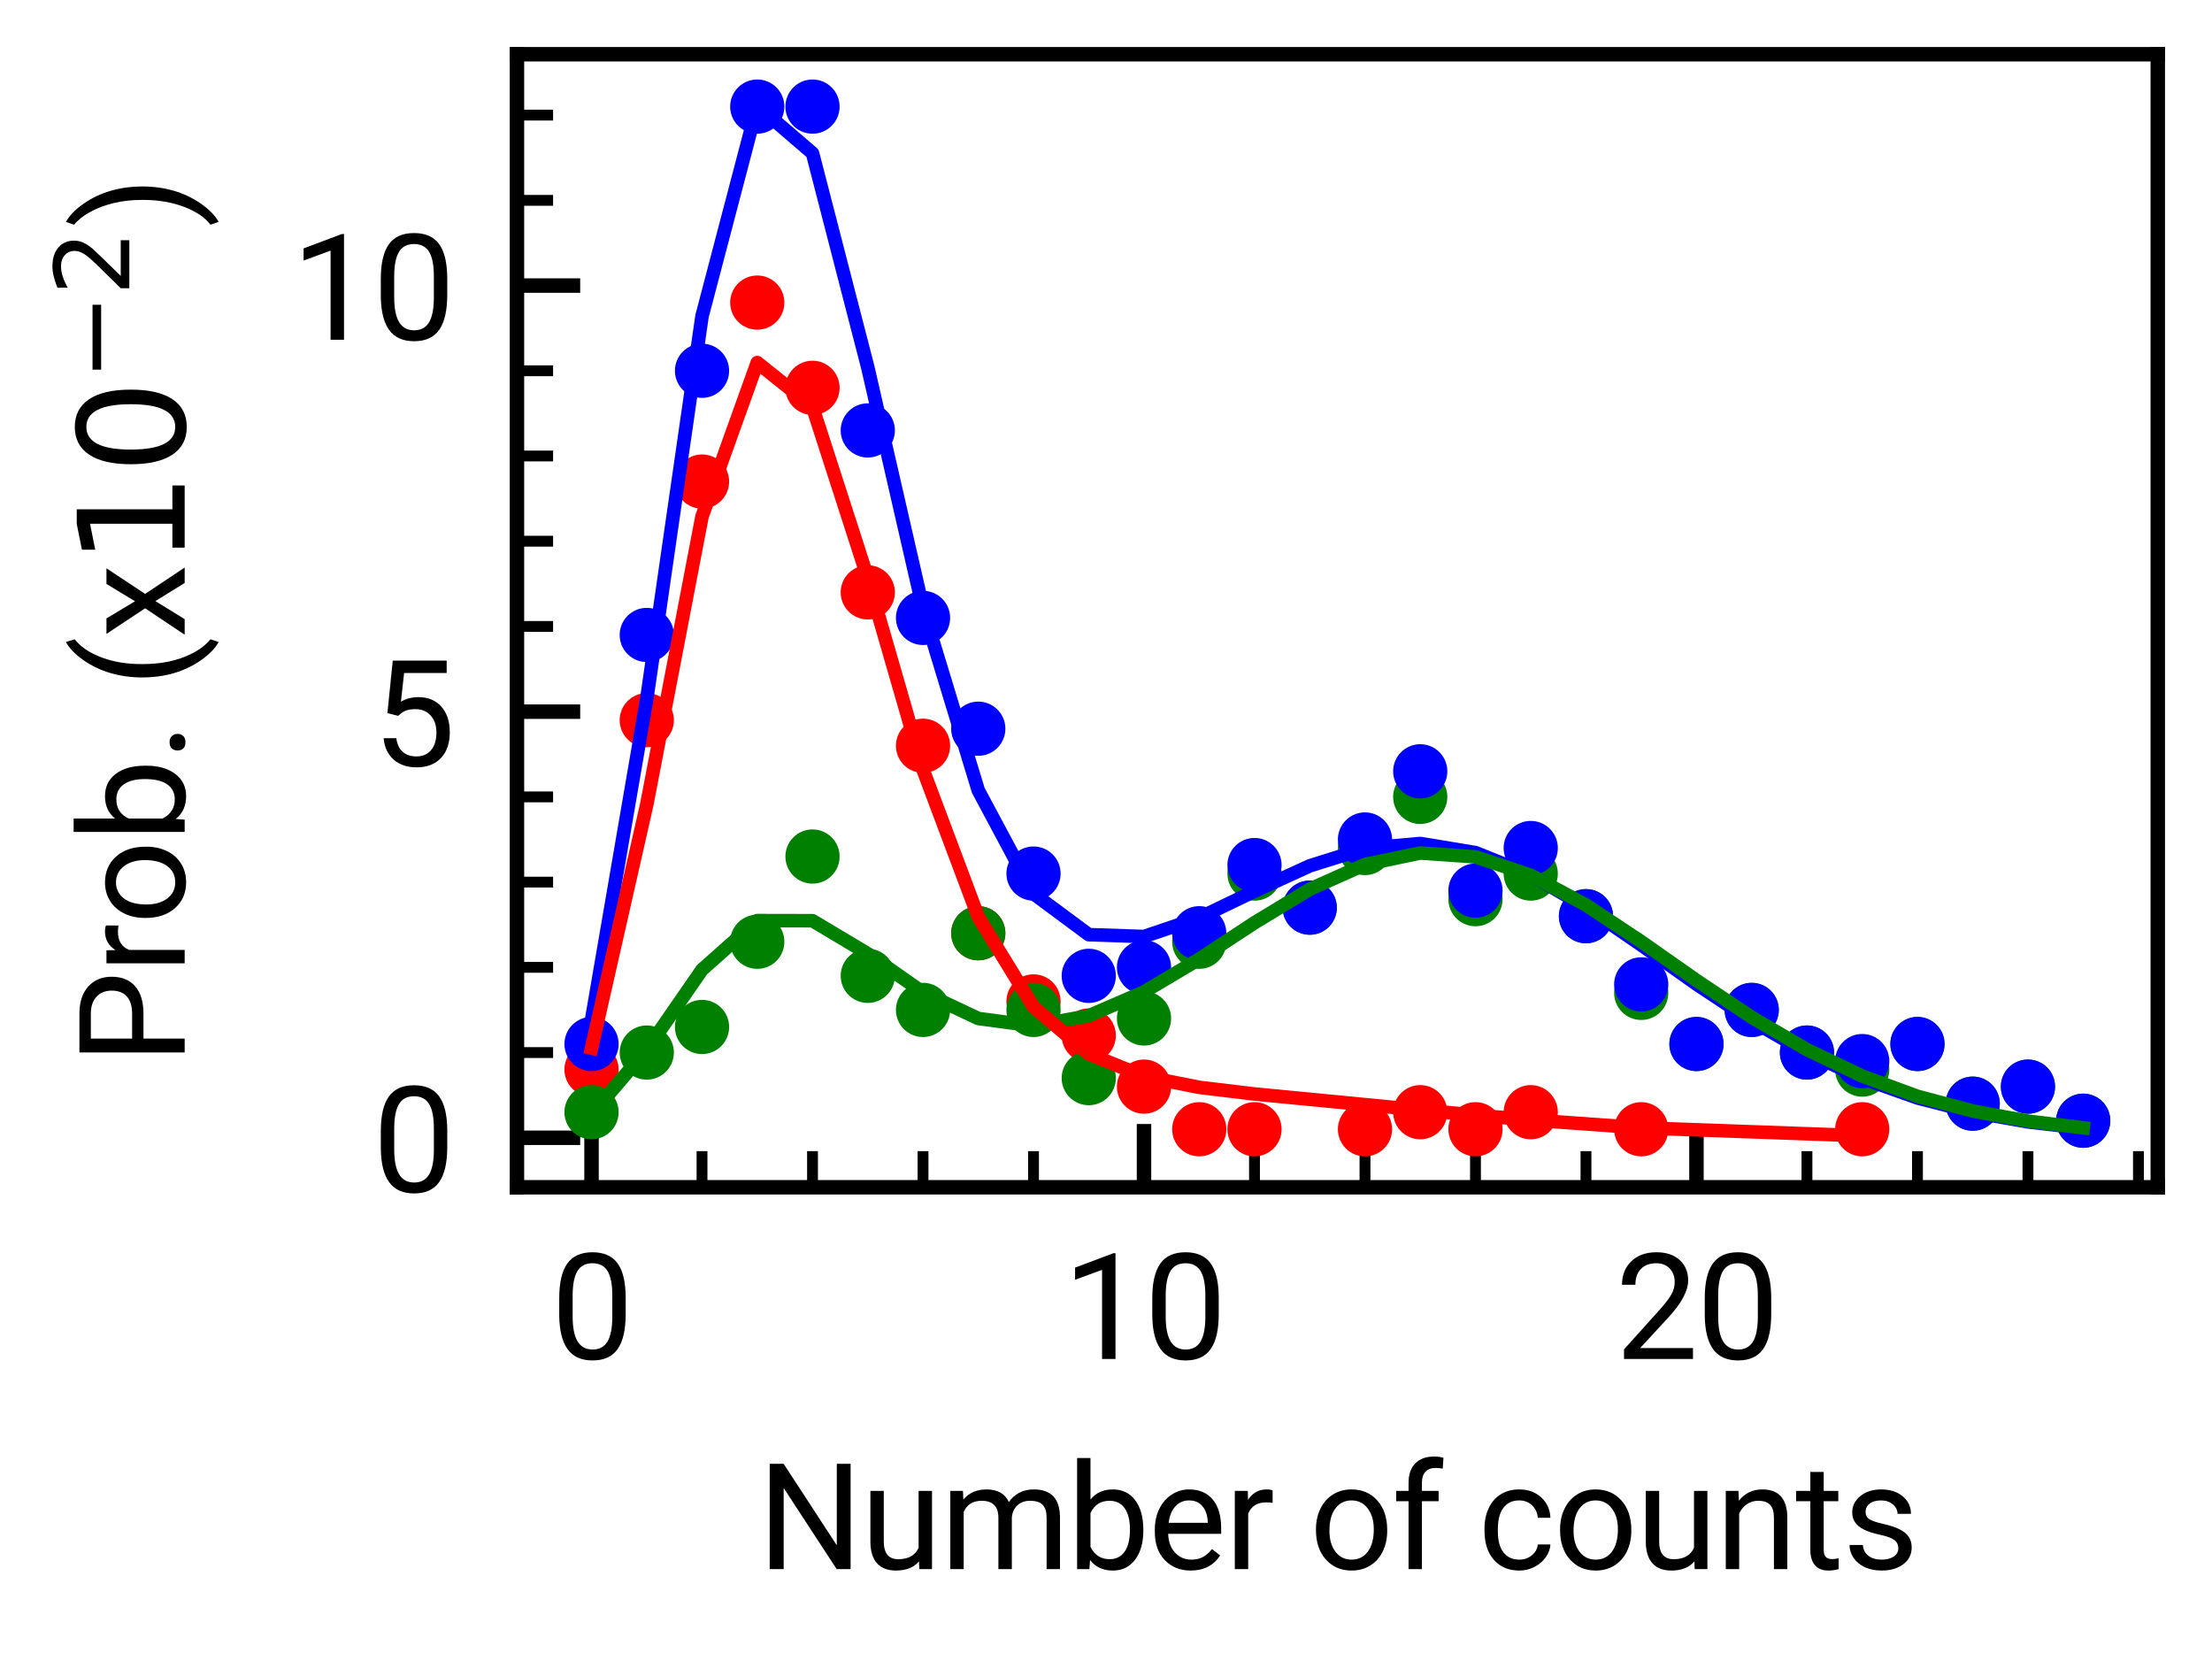 <?xml version="1.0" encoding="utf-8" standalone="no"?>
<!DOCTYPE svg PUBLIC "-//W3C//DTD SVG 1.1//EN"
  "http://www.w3.org/Graphics/SVG/1.1/DTD/svg11.dtd">
<svg xmlns:xlink="http://www.w3.org/1999/xlink" width="122.4pt" height="91.44pt" viewBox="0 0 122.4 91.44" xmlns="http://www.w3.org/2000/svg" version="1.1">
 <defs>
  <style type="text/css">*{stroke-linejoin: round; stroke-linecap: butt}</style>
 </defs>
 <g id="figure_1">
  <g id="patch_1">
   <path d="M 0 91.44 
L 122.4 91.44 
L 122.4 0 
L 0 0 
z
" style="fill: #ffffff"/>
  </g>
  <g id="axes_1">
   <g id="patch_2">
    <path d="M 28.605 65.69 
L 119.4 65.69 
L 119.4 3 
L 28.605 3 
z
" style="fill: #ffffff"/>
   </g>
   <g id="matplotlib.axis_1">
    <g id="xtick_1">
     <g id="line2d_1">
      <defs>
       <path id="m8e333046b8" d="M 0 0 
L 0 -3.5 
" style="stroke: #000000; stroke-width: 0.8"/>
      </defs>
      <g>
       <use xlink:href="#m8e333046b8" x="32.732" y="65.69" style="stroke: #000000; stroke-width: 0.8"/>
      </g>
     </g>
     <g id="text_1">
      <!-- 0 -->
      <g transform="translate(30.486 75.19)scale(0.08 -0.08)">
       <defs>
        <path id="Roboto-Regular-30" d="M 3231 1941 
Q 3231 925 2884 431 
Q 2538 -63 1800 -63 
Q 1072 -63 722 420 
Q 372 903 359 1863 
L 359 2634 
Q 359 3638 706 4125 
Q 1053 4613 1794 4613 
Q 2528 4613 2875 4142 
Q 3222 3672 3231 2691 
L 3231 1941 
z
M 2653 2731 
Q 2653 3466 2447 3802 
Q 2241 4138 1794 4138 
Q 1350 4138 1147 3803 
Q 944 3469 938 2775 
L 938 1850 
Q 938 1113 1152 761 
Q 1366 409 1800 409 
Q 2228 409 2436 740 
Q 2644 1072 2653 1784 
L 2653 2731 
z
" transform="scale(0.016)"/>
       </defs>
       <use xlink:href="#Roboto-Regular-30"/>
      </g>
     </g>
    </g>
    <g id="xtick_2">
     <g id="line2d_2">
      <g>
       <use xlink:href="#m8e333046b8" x="63.303" y="65.69" style="stroke: #000000; stroke-width: 0.8"/>
      </g>
     </g>
     <g id="text_2">
      <!-- 10 -->
      <g transform="translate(58.81 75.19)scale(0.08 -0.08)">
       <defs>
        <path id="Roboto-Regular-31" d="M 2278 0 
L 1697 0 
L 1697 3853 
L 531 3425 
L 531 3950 
L 2188 4572 
L 2278 4572 
L 2278 0 
z
" transform="scale(0.016)"/>
       </defs>
       <use xlink:href="#Roboto-Regular-31"/>
       <use xlink:href="#Roboto-Regular-30" x="56.152"/>
      </g>
     </g>
    </g>
    <g id="xtick_3">
     <g id="line2d_3">
      <g>
       <use xlink:href="#m8e333046b8" x="93.873" y="65.69" style="stroke: #000000; stroke-width: 0.8"/>
      </g>
     </g>
     <g id="text_3">
      <!-- 20 -->
      <g transform="translate(89.381 75.19)scale(0.08 -0.08)">
       <defs>
        <path id="Roboto-Regular-32" d="M 3359 0 
L 378 0 
L 378 416 
L 1953 2166 
Q 2303 2563 2436 2811 
Q 2569 3059 2569 3325 
Q 2569 3681 2353 3909 
Q 2138 4138 1778 4138 
Q 1347 4138 1108 3892 
Q 869 3647 869 3209 
L 291 3209 
Q 291 3838 695 4225 
Q 1100 4613 1778 4613 
Q 2413 4613 2781 4280 
Q 3150 3947 3150 3394 
Q 3150 2722 2294 1794 
L 1075 472 
L 3359 472 
L 3359 0 
z
" transform="scale(0.016)"/>
       </defs>
       <use xlink:href="#Roboto-Regular-32"/>
       <use xlink:href="#Roboto-Regular-30" x="56.152"/>
      </g>
     </g>
    </g>
    <g id="xtick_4">
     <g id="line2d_4">
      <defs>
       <path id="mbc6b864b4c" d="M 0 0 
L 0 -2 
" style="stroke: #000000; stroke-width: 0.6"/>
      </defs>
      <g>
       <use xlink:href="#mbc6b864b4c" x="38.846" y="65.69" style="stroke: #000000; stroke-width: 0.6"/>
      </g>
     </g>
    </g>
    <g id="xtick_5">
     <g id="line2d_5">
      <g>
       <use xlink:href="#mbc6b864b4c" x="44.96" y="65.69" style="stroke: #000000; stroke-width: 0.6"/>
      </g>
     </g>
    </g>
    <g id="xtick_6">
     <g id="line2d_6">
      <g>
       <use xlink:href="#mbc6b864b4c" x="51.075" y="65.69" style="stroke: #000000; stroke-width: 0.6"/>
      </g>
     </g>
    </g>
    <g id="xtick_7">
     <g id="line2d_7">
      <g>
       <use xlink:href="#mbc6b864b4c" x="57.189" y="65.69" style="stroke: #000000; stroke-width: 0.6"/>
      </g>
     </g>
    </g>
    <g id="xtick_8">
     <g id="line2d_8">
      <g>
       <use xlink:href="#mbc6b864b4c" x="69.417" y="65.69" style="stroke: #000000; stroke-width: 0.6"/>
      </g>
     </g>
    </g>
    <g id="xtick_9">
     <g id="line2d_9">
      <g>
       <use xlink:href="#mbc6b864b4c" x="75.531" y="65.69" style="stroke: #000000; stroke-width: 0.6"/>
      </g>
     </g>
    </g>
    <g id="xtick_10">
     <g id="line2d_10">
      <g>
       <use xlink:href="#mbc6b864b4c" x="81.645" y="65.69" style="stroke: #000000; stroke-width: 0.6"/>
      </g>
     </g>
    </g>
    <g id="xtick_11">
     <g id="line2d_11">
      <g>
       <use xlink:href="#mbc6b864b4c" x="87.759" y="65.69" style="stroke: #000000; stroke-width: 0.6"/>
      </g>
     </g>
    </g>
    <g id="xtick_12">
     <g id="line2d_12">
      <g>
       <use xlink:href="#mbc6b864b4c" x="99.987" y="65.69" style="stroke: #000000; stroke-width: 0.6"/>
      </g>
     </g>
    </g>
    <g id="xtick_13">
     <g id="line2d_13">
      <g>
       <use xlink:href="#mbc6b864b4c" x="106.102" y="65.69" style="stroke: #000000; stroke-width: 0.6"/>
      </g>
     </g>
    </g>
    <g id="xtick_14">
     <g id="line2d_14">
      <g>
       <use xlink:href="#mbc6b864b4c" x="112.216" y="65.69" style="stroke: #000000; stroke-width: 0.6"/>
      </g>
     </g>
    </g>
    <g id="xtick_15">
     <g id="line2d_15">
      <g>
       <use xlink:href="#mbc6b864b4c" x="118.33" y="65.69" style="stroke: #000000; stroke-width: 0.6"/>
      </g>
     </g>
    </g>
    <g id="text_4">
     <!-- Number of counts -->
     <g transform="translate(41.916 86.815)scale(0.08 -0.08)">
      <defs>
       <path id="Roboto-Regular-4e" d="M 4025 0 
L 3422 0 
L 1131 3506 
L 1131 0 
L 528 0 
L 528 4550 
L 1131 4550 
L 3428 1028 
L 3428 4550 
L 4025 4550 
L 4025 0 
z
" transform="scale(0.016)"/>
       <path id="Roboto-Regular-75" d="M 2525 334 
Q 2188 -63 1534 -63 
Q 994 -63 711 251 
Q 428 566 425 1181 
L 425 3381 
L 1003 3381 
L 1003 1197 
Q 1003 428 1628 428 
Q 2291 428 2509 922 
L 2509 3381 
L 3088 3381 
L 3088 0 
L 2538 0 
L 2525 334 
z
" transform="scale(0.016)"/>
       <path id="Roboto-Regular-6d" d="M 981 3381 
L 997 3006 
Q 1369 3444 2000 3444 
Q 2709 3444 2966 2900 
Q 3134 3144 3404 3294 
Q 3675 3444 4044 3444 
Q 5156 3444 5175 2266 
L 5175 0 
L 4597 0 
L 4597 2231 
Q 4597 2594 4431 2773 
Q 4266 2953 3875 2953 
Q 3553 2953 3340 2761 
Q 3128 2569 3094 2244 
L 3094 0 
L 2513 0 
L 2513 2216 
Q 2513 2953 1791 2953 
Q 1222 2953 1013 2469 
L 1013 0 
L 434 0 
L 434 3381 
L 981 3381 
z
" transform="scale(0.016)"/>
       <path id="Roboto-Regular-62" d="M 3300 1653 
Q 3300 878 2944 407 
Q 2588 -63 1988 -63 
Q 1347 -63 997 391 
L 969 0 
L 438 0 
L 438 4800 
L 1016 4800 
L 1016 3009 
Q 1366 3444 1981 3444 
Q 2597 3444 2948 2978 
Q 3300 2513 3300 1703 
L 3300 1653 
z
M 2722 1719 
Q 2722 2309 2494 2631 
Q 2266 2953 1838 2953 
Q 1266 2953 1016 2422 
L 1016 959 
Q 1281 428 1844 428 
Q 2259 428 2490 750 
Q 2722 1072 2722 1719 
z
" transform="scale(0.016)"/>
       <path id="Roboto-Regular-65" d="M 1841 -63 
Q 1153 -63 722 389 
Q 291 841 291 1597 
L 291 1703 
Q 291 2206 483 2601 
Q 675 2997 1020 3220 
Q 1366 3444 1769 3444 
Q 2428 3444 2793 3009 
Q 3159 2575 3159 1766 
L 3159 1525 
L 869 1525 
Q 881 1025 1161 717 
Q 1441 409 1872 409 
Q 2178 409 2390 534 
Q 2603 659 2763 866 
L 3116 591 
Q 2691 -63 1841 -63 
z
M 1769 2969 
Q 1419 2969 1181 2714 
Q 944 2459 888 2000 
L 2581 2000 
L 2581 2044 
Q 2556 2484 2343 2726 
Q 2131 2969 1769 2969 
z
" transform="scale(0.016)"/>
       <path id="Roboto-Regular-72" d="M 2072 2863 
Q 1941 2884 1788 2884 
Q 1219 2884 1016 2400 
L 1016 0 
L 438 0 
L 438 3381 
L 1000 3381 
L 1009 2991 
Q 1294 3444 1816 3444 
Q 1984 3444 2072 3400 
L 2072 2863 
z
" transform="scale(0.016)"/>
       <path id="Roboto-Regular-20" transform="scale(0.016)"/>
       <path id="Roboto-Regular-6f" d="M 284 1722 
Q 284 2219 479 2616 
Q 675 3013 1023 3228 
Q 1372 3444 1819 3444 
Q 2509 3444 2936 2966 
Q 3363 2488 3363 1694 
L 3363 1653 
Q 3363 1159 3173 767 
Q 2984 375 2632 156 
Q 2281 -63 1825 -63 
Q 1138 -63 711 415 
Q 284 894 284 1681 
L 284 1722 
z
M 866 1653 
Q 866 1091 1127 750 
Q 1388 409 1825 409 
Q 2266 409 2525 754 
Q 2784 1100 2784 1722 
Q 2784 2278 2520 2623 
Q 2256 2969 1819 2969 
Q 1391 2969 1128 2628 
Q 866 2288 866 1653 
z
" transform="scale(0.016)"/>
       <path id="Roboto-Regular-66" d="M 722 0 
L 722 2934 
L 188 2934 
L 188 3381 
L 722 3381 
L 722 3728 
Q 722 4272 1012 4569 
Q 1303 4866 1834 4866 
Q 2034 4866 2231 4813 
L 2200 4344 
Q 2053 4372 1888 4372 
Q 1606 4372 1453 4208 
Q 1300 4044 1300 3738 
L 1300 3381 
L 2022 3381 
L 2022 2934 
L 1300 2934 
L 1300 0 
L 722 0 
z
" transform="scale(0.016)"/>
       <path id="Roboto-Regular-63" d="M 1794 409 
Q 2103 409 2334 596 
Q 2566 784 2591 1066 
L 3138 1066 
Q 3122 775 2937 512 
Q 2753 250 2445 93 
Q 2138 -63 1794 -63 
Q 1103 -63 695 398 
Q 288 859 288 1659 
L 288 1756 
Q 288 2250 469 2634 
Q 650 3019 989 3231 
Q 1328 3444 1791 3444 
Q 2359 3444 2736 3103 
Q 3113 2763 3138 2219 
L 2591 2219 
Q 2566 2547 2342 2758 
Q 2119 2969 1791 2969 
Q 1350 2969 1108 2651 
Q 866 2334 866 1734 
L 866 1625 
Q 866 1041 1106 725 
Q 1347 409 1794 409 
z
" transform="scale(0.016)"/>
       <path id="Roboto-Regular-6e" d="M 984 3381 
L 1003 2956 
Q 1391 3444 2016 3444 
Q 3088 3444 3097 2234 
L 3097 0 
L 2519 0 
L 2519 2238 
Q 2516 2603 2352 2778 
Q 2188 2953 1841 2953 
Q 1559 2953 1346 2803 
Q 1134 2653 1016 2409 
L 1016 0 
L 438 0 
L 438 3381 
L 984 3381 
z
" transform="scale(0.016)"/>
       <path id="Roboto-Regular-74" d="M 1222 4200 
L 1222 3381 
L 1853 3381 
L 1853 2934 
L 1222 2934 
L 1222 838 
Q 1222 634 1306 532 
Q 1391 431 1594 431 
Q 1694 431 1869 469 
L 1869 0 
Q 1641 -63 1425 -63 
Q 1038 -63 841 171 
Q 644 406 644 838 
L 644 2934 
L 28 2934 
L 28 3381 
L 644 3381 
L 644 4200 
L 1222 4200 
z
" transform="scale(0.016)"/>
       <path id="Roboto-Regular-73" d="M 2406 897 
Q 2406 1131 2229 1261 
Q 2053 1391 1614 1484 
Q 1175 1578 917 1709 
Q 659 1841 536 2022 
Q 413 2203 413 2453 
Q 413 2869 764 3156 
Q 1116 3444 1663 3444 
Q 2238 3444 2595 3147 
Q 2953 2850 2953 2388 
L 2372 2388 
Q 2372 2625 2170 2797 
Q 1969 2969 1663 2969 
Q 1347 2969 1169 2831 
Q 991 2694 991 2472 
Q 991 2263 1156 2156 
Q 1322 2050 1755 1953 
Q 2188 1856 2456 1722 
Q 2725 1588 2854 1398 
Q 2984 1209 2984 938 
Q 2984 484 2621 210 
Q 2259 -63 1681 -63 
Q 1275 -63 962 81 
Q 650 225 473 483 
Q 297 741 297 1041 
L 875 1041 
Q 891 750 1108 579 
Q 1325 409 1681 409 
Q 2009 409 2207 542 
Q 2406 675 2406 897 
z
" transform="scale(0.016)"/>
      </defs>
      <use xlink:href="#Roboto-Regular-4e"/>
      <use xlink:href="#Roboto-Regular-75" x="71.289"/>
      <use xlink:href="#Roboto-Regular-6d" x="126.416"/>
      <use xlink:href="#Roboto-Regular-62" x="214.062"/>
      <use xlink:href="#Roboto-Regular-65" x="270.166"/>
      <use xlink:href="#Roboto-Regular-72" x="323.145"/>
      <use xlink:href="#Roboto-Regular-20" x="356.982"/>
      <use xlink:href="#Roboto-Regular-6f" x="381.738"/>
      <use xlink:href="#Roboto-Regular-66" x="438.77"/>
      <use xlink:href="#Roboto-Regular-20" x="473.486"/>
      <use xlink:href="#Roboto-Regular-63" x="498.242"/>
      <use xlink:href="#Roboto-Regular-6f" x="550.586"/>
      <use xlink:href="#Roboto-Regular-75" x="607.617"/>
      <use xlink:href="#Roboto-Regular-6e" x="662.744"/>
      <use xlink:href="#Roboto-Regular-74" x="717.92"/>
      <use xlink:href="#Roboto-Regular-73" x="750.586"/>
     </g>
    </g>
   </g>
   <g id="matplotlib.axis_2">
    <g id="ytick_1">
     <g id="line2d_16">
      <defs>
       <path id="maa681dff6f" d="M 0 0 
L 3.5 0 
" style="stroke: #000000; stroke-width: 0.8"/>
      </defs>
      <g>
       <use xlink:href="#maa681dff6f" x="28.605" y="62.95" style="stroke: #000000; stroke-width: 0.8"/>
      </g>
     </g>
     <g id="text_5">
      <!-- 0 -->
      <g transform="translate(20.613 65.95)scale(0.08 -0.08)">
       <use xlink:href="#Roboto-Regular-30"/>
      </g>
     </g>
    </g>
    <g id="ytick_2">
     <g id="line2d_17">
      <g>
       <use xlink:href="#maa681dff6f" x="28.605" y="39.375" style="stroke: #000000; stroke-width: 0.8"/>
      </g>
     </g>
     <g id="text_6">
      <!-- 5 -->
      <g transform="translate(20.613 42.375)scale(0.08 -0.08)">
       <defs>
        <path id="Roboto-Regular-35" d="M 644 2281 
L 875 4550 
L 3206 4550 
L 3206 4016 
L 1366 4016 
L 1228 2775 
Q 1563 2972 1988 2972 
Q 2609 2972 2975 2561 
Q 3341 2150 3341 1450 
Q 3341 747 2961 342 
Q 2581 -63 1900 -63 
Q 1297 -63 915 271 
Q 534 606 481 1197 
L 1028 1197 
Q 1081 806 1306 607 
Q 1531 409 1900 409 
Q 2303 409 2533 684 
Q 2763 959 2763 1444 
Q 2763 1900 2514 2176 
Q 2266 2453 1853 2453 
Q 1475 2453 1259 2288 
L 1106 2163 
L 644 2281 
z
" transform="scale(0.016)"/>
       </defs>
       <use xlink:href="#Roboto-Regular-35"/>
      </g>
     </g>
    </g>
    <g id="ytick_3">
     <g id="line2d_18">
      <g>
       <use xlink:href="#maa681dff6f" x="28.605" y="15.799" style="stroke: #000000; stroke-width: 0.8"/>
      </g>
     </g>
     <g id="text_7">
      <!-- 10 -->
      <g transform="translate(16.12 18.799)scale(0.08 -0.08)">
       <use xlink:href="#Roboto-Regular-31"/>
       <use xlink:href="#Roboto-Regular-30" x="56.152"/>
      </g>
     </g>
    </g>
    <g id="ytick_4">
     <g id="line2d_19">
      <defs>
       <path id="m92d4b8f792" d="M 0 0 
L 2 0 
" style="stroke: #000000; stroke-width: 0.6"/>
      </defs>
      <g>
       <use xlink:href="#m92d4b8f792" x="28.605" y="58.235" style="stroke: #000000; stroke-width: 0.6"/>
      </g>
     </g>
    </g>
    <g id="ytick_5">
     <g id="line2d_20">
      <g>
       <use xlink:href="#m92d4b8f792" x="28.605" y="53.52" style="stroke: #000000; stroke-width: 0.6"/>
      </g>
     </g>
    </g>
    <g id="ytick_6">
     <g id="line2d_21">
      <g>
       <use xlink:href="#m92d4b8f792" x="28.605" y="48.805" style="stroke: #000000; stroke-width: 0.6"/>
      </g>
     </g>
    </g>
    <g id="ytick_7">
     <g id="line2d_22">
      <g>
       <use xlink:href="#m92d4b8f792" x="28.605" y="44.09" style="stroke: #000000; stroke-width: 0.6"/>
      </g>
     </g>
    </g>
    <g id="ytick_8">
     <g id="line2d_23">
      <g>
       <use xlink:href="#m92d4b8f792" x="28.605" y="34.66" style="stroke: #000000; stroke-width: 0.6"/>
      </g>
     </g>
    </g>
    <g id="ytick_9">
     <g id="line2d_24">
      <g>
       <use xlink:href="#m92d4b8f792" x="28.605" y="29.945" style="stroke: #000000; stroke-width: 0.6"/>
      </g>
     </g>
    </g>
    <g id="ytick_10">
     <g id="line2d_25">
      <g>
       <use xlink:href="#m92d4b8f792" x="28.605" y="25.229" style="stroke: #000000; stroke-width: 0.6"/>
      </g>
     </g>
    </g>
    <g id="ytick_11">
     <g id="line2d_26">
      <g>
       <use xlink:href="#m92d4b8f792" x="28.605" y="20.514" style="stroke: #000000; stroke-width: 0.6"/>
      </g>
     </g>
    </g>
    <g id="ytick_12">
     <g id="line2d_27">
      <g>
       <use xlink:href="#m92d4b8f792" x="28.605" y="11.084" style="stroke: #000000; stroke-width: 0.6"/>
      </g>
     </g>
    </g>
    <g id="ytick_13">
     <g id="line2d_28">
      <g>
       <use xlink:href="#m92d4b8f792" x="28.605" y="6.369" style="stroke: #000000; stroke-width: 0.6"/>
      </g>
     </g>
    </g>
    <g id="text_8">
     <!-- Prob. (x$10^{-2}$) -->
     <g transform="translate(10.28 58.905)rotate(-90)scale(0.08 -0.08)">
      <defs>
       <path id="Roboto-Regular-50" d="M 1128 1781 
L 1128 0 
L 528 0 
L 528 4550 
L 2206 4550 
Q 2953 4550 3376 4169 
Q 3800 3788 3800 3159 
Q 3800 2497 3386 2139 
Q 2972 1781 2200 1781 
L 1128 1781 
z
M 1128 2272 
L 2206 2272 
Q 2688 2272 2944 2498 
Q 3200 2725 3200 3153 
Q 3200 3559 2944 3803 
Q 2688 4047 2241 4056 
L 1128 4056 
L 1128 2272 
z
" transform="scale(0.016)"/>
       <path id="Roboto-Regular-2e" d="M 450 303 
Q 450 453 539 553 
Q 628 653 806 653 
Q 984 653 1076 553 
Q 1169 453 1169 303 
Q 1169 159 1076 62 
Q 984 -34 806 -34 
Q 628 -34 539 62 
Q 450 159 450 303 
z
" transform="scale(0.016)"/>
       <path id="Roboto-Regular-28" d="M 416 1847 
Q 416 2553 605 3203 
Q 794 3853 1169 4384 
Q 1544 4916 1947 5134 
L 2066 4753 
Q 1609 4403 1317 3684 
Q 1025 2966 997 2075 
L 994 1809 
Q 994 603 1434 -284 
Q 1700 -816 2066 -1116 
L 1947 -1469 
Q 1531 -1238 1153 -694 
Q 416 369 416 1847 
z
" transform="scale(0.016)"/>
       <path id="Roboto-Regular-78" d="M 1572 2147 
L 2322 3381 
L 2997 3381 
L 1891 1709 
L 3031 0 
L 2363 0 
L 1581 1266 
L 800 0 
L 128 0 
L 1269 1709 
L 163 3381 
L 831 3381 
L 1572 2147 
z
" transform="scale(0.016)"/>
       <path id="DejaVuSans-31" d="M 794 531 
L 1825 531 
L 1825 4091 
L 703 3866 
L 703 4441 
L 1819 4666 
L 2450 4666 
L 2450 531 
L 3481 531 
L 3481 0 
L 794 0 
L 794 531 
z
" transform="scale(0.016)"/>
       <path id="DejaVuSans-30" d="M 2034 4250 
Q 1547 4250 1301 3770 
Q 1056 3291 1056 2328 
Q 1056 1369 1301 889 
Q 1547 409 2034 409 
Q 2525 409 2770 889 
Q 3016 1369 3016 2328 
Q 3016 3291 2770 3770 
Q 2525 4250 2034 4250 
z
M 2034 4750 
Q 2819 4750 3233 4129 
Q 3647 3509 3647 2328 
Q 3647 1150 3233 529 
Q 2819 -91 2034 -91 
Q 1250 -91 836 529 
Q 422 1150 422 2328 
Q 422 3509 836 4129 
Q 1250 4750 2034 4750 
z
" transform="scale(0.016)"/>
       <path id="DejaVuSans-2212" d="M 678 2272 
L 4684 2272 
L 4684 1741 
L 678 1741 
L 678 2272 
z
" transform="scale(0.016)"/>
       <path id="DejaVuSans-32" d="M 1228 531 
L 3431 531 
L 3431 0 
L 469 0 
L 469 531 
Q 828 903 1448 1529 
Q 2069 2156 2228 2338 
Q 2531 2678 2651 2914 
Q 2772 3150 2772 3378 
Q 2772 3750 2511 3984 
Q 2250 4219 1831 4219 
Q 1534 4219 1204 4116 
Q 875 4013 500 3803 
L 500 4441 
Q 881 4594 1212 4672 
Q 1544 4750 1819 4750 
Q 2544 4750 2975 4387 
Q 3406 4025 3406 3419 
Q 3406 3131 3298 2873 
Q 3191 2616 2906 2266 
Q 2828 2175 2409 1742 
Q 1991 1309 1228 531 
z
" transform="scale(0.016)"/>
       <path id="Roboto-Regular-29" d="M 1772 1816 
Q 1772 1119 1589 480 
Q 1406 -159 1029 -700 
Q 653 -1241 241 -1469 
L 119 -1116 
Q 600 -747 892 29 
Q 1184 806 1191 1753 
L 1191 1853 
Q 1191 2509 1053 3073 
Q 916 3638 670 4084 
Q 425 4531 119 4781 
L 241 5134 
Q 653 4906 1026 4372 
Q 1400 3838 1586 3194 
Q 1772 2550 1772 1816 
z
" transform="scale(0.016)"/>
      </defs>
      <use xlink:href="#Roboto-Regular-50" transform="translate(0 0.766)"/>
      <use xlink:href="#Roboto-Regular-72" transform="translate(63.086 0.766)"/>
      <use xlink:href="#Roboto-Regular-6f" transform="translate(96.924 0.766)"/>
      <use xlink:href="#Roboto-Regular-62" transform="translate(153.955 0.766)"/>
      <use xlink:href="#Roboto-Regular-2e" transform="translate(210.059 0.766)"/>
      <use xlink:href="#Roboto-Regular-20" transform="translate(236.377 0.766)"/>
      <use xlink:href="#Roboto-Regular-28" transform="translate(261.133 0.766)"/>
      <use xlink:href="#Roboto-Regular-78" transform="translate(295.312 0.766)"/>
      <use xlink:href="#DejaVuSans-31" transform="translate(344.873 0.766)"/>
      <use xlink:href="#DejaVuSans-30" transform="translate(408.496 0.766)"/>
      <use xlink:href="#DejaVuSans-2212" transform="translate(473.076 39.047)scale(0.7)"/>
      <use xlink:href="#DejaVuSans-32" transform="translate(531.729 39.047)scale(0.7)"/>
      <use xlink:href="#Roboto-Regular-29" transform="translate(578.999 0.766)"/>
     </g>
    </g>
   </g>
   <g id="line2d_29">
    <defs>
     <path id="mad370d73df" d="M 0 1 
C 0.265 1 0.52 0.895 0.707 0.707 
C 0.895 0.52 1 0.265 1 0 
C 1 -0.265 0.895 -0.52 0.707 -0.707 
C 0.52 -0.895 0.265 -1 0 -1 
C -0.265 -1 -0.52 -0.895 -0.707 -0.707 
C -0.895 -0.52 -1 -0.265 -1 0 
C -1 0.265 -0.895 0.52 -0.707 0.707 
C -0.52 0.895 -0.265 1 0 1 
z
" style="stroke: #ff0000"/>
    </defs>
    <g clip-path="url(#pccd9fccf16)">
     <use xlink:href="#mad370d73df" x="32.732" y="59.178" style="fill: #ff0000; stroke: #ff0000"/>
     <use xlink:href="#mad370d73df" x="35.789" y="39.846" style="fill: #ff0000; stroke: #ff0000"/>
     <use xlink:href="#mad370d73df" x="38.846" y="26.644" style="fill: #ff0000; stroke: #ff0000"/>
     <use xlink:href="#mad370d73df" x="41.903" y="16.742" style="fill: #ff0000; stroke: #ff0000"/>
     <use xlink:href="#mad370d73df" x="44.96" y="21.457" style="fill: #ff0000; stroke: #ff0000"/>
     <use xlink:href="#mad370d73df" x="48.018" y="32.774" style="fill: #ff0000; stroke: #ff0000"/>
     <use xlink:href="#mad370d73df" x="51.075" y="41.261" style="fill: #ff0000; stroke: #ff0000"/>
     <use xlink:href="#mad370d73df" x="54.132" y="51.634" style="fill: #ff0000; stroke: #ff0000"/>
     <use xlink:href="#mad370d73df" x="57.189" y="55.406" style="fill: #ff0000; stroke: #ff0000"/>
     <use xlink:href="#mad370d73df" x="60.246" y="57.292" style="fill: #ff0000; stroke: #ff0000"/>
     <use xlink:href="#mad370d73df" x="63.303" y="60.121" style="fill: #ff0000; stroke: #ff0000"/>
     <use xlink:href="#mad370d73df" x="66.36" y="62.479" style="fill: #ff0000; stroke: #ff0000"/>
     <use xlink:href="#mad370d73df" x="69.417" y="62.479" style="fill: #ff0000; stroke: #ff0000"/>
     <use xlink:href="#mad370d73df" x="75.531" y="62.479" style="fill: #ff0000; stroke: #ff0000"/>
     <use xlink:href="#mad370d73df" x="78.588" y="61.536" style="fill: #ff0000; stroke: #ff0000"/>
     <use xlink:href="#mad370d73df" x="81.645" y="62.479" style="fill: #ff0000; stroke: #ff0000"/>
     <use xlink:href="#mad370d73df" x="84.702" y="61.536" style="fill: #ff0000; stroke: #ff0000"/>
     <use xlink:href="#mad370d73df" x="90.816" y="62.479" style="fill: #ff0000; stroke: #ff0000"/>
     <use xlink:href="#mad370d73df" x="103.045" y="62.479" style="fill: #ff0000; stroke: #ff0000"/>
    </g>
   </g>
   <g id="line2d_30">
    <defs>
     <path id="m181e953f42" d="M 0 1 
C 0.265 1 0.52 0.895 0.707 0.707 
C 0.895 0.52 1 0.265 1 0 
C 1 -0.265 0.895 -0.52 0.707 -0.707 
C 0.52 -0.895 0.265 -1 0 -1 
C -0.265 -1 -0.52 -0.895 -0.707 -0.707 
C -0.895 -0.52 -1 -0.265 -1 0 
C -1 0.265 -0.895 0.52 -0.707 0.707 
C -0.52 0.895 -0.265 1 0 1 
z
" style="stroke: #008000"/>
    </defs>
    <g clip-path="url(#pccd9fccf16)">
     <use xlink:href="#m181e953f42" x="32.732" y="61.536" style="fill: #008000; stroke: #008000"/>
     <use xlink:href="#m181e953f42" x="35.789" y="58.235" style="fill: #008000; stroke: #008000"/>
     <use xlink:href="#m181e953f42" x="38.846" y="56.82" style="fill: #008000; stroke: #008000"/>
     <use xlink:href="#m181e953f42" x="41.903" y="52.105" style="fill: #008000; stroke: #008000"/>
     <use xlink:href="#m181e953f42" x="44.96" y="47.39" style="fill: #008000; stroke: #008000"/>
     <use xlink:href="#m181e953f42" x="48.018" y="53.991" style="fill: #008000; stroke: #008000"/>
     <use xlink:href="#m181e953f42" x="51.075" y="55.877" style="fill: #008000; stroke: #008000"/>
     <use xlink:href="#m181e953f42" x="54.132" y="51.634" style="fill: #008000; stroke: #008000"/>
     <use xlink:href="#m181e953f42" x="57.189" y="55.877" style="fill: #008000; stroke: #008000"/>
     <use xlink:href="#m181e953f42" x="60.246" y="59.65" style="fill: #008000; stroke: #008000"/>
     <use xlink:href="#m181e953f42" x="63.303" y="56.349" style="fill: #008000; stroke: #008000"/>
     <use xlink:href="#m181e953f42" x="66.36" y="52.105" style="fill: #008000; stroke: #008000"/>
     <use xlink:href="#m181e953f42" x="69.417" y="48.333" style="fill: #008000; stroke: #008000"/>
     <use xlink:href="#m181e953f42" x="72.474" y="50.219" style="fill: #008000; stroke: #008000"/>
     <use xlink:href="#m181e953f42" x="75.531" y="46.919" style="fill: #008000; stroke: #008000"/>
     <use xlink:href="#m181e953f42" x="78.588" y="44.09" style="fill: #008000; stroke: #008000"/>
     <use xlink:href="#m181e953f42" x="81.645" y="49.748" style="fill: #008000; stroke: #008000"/>
     <use xlink:href="#m181e953f42" x="84.702" y="48.333" style="fill: #008000; stroke: #008000"/>
     <use xlink:href="#m181e953f42" x="87.759" y="50.691" style="fill: #008000; stroke: #008000"/>
     <use xlink:href="#m181e953f42" x="90.816" y="54.934" style="fill: #008000; stroke: #008000"/>
     <use xlink:href="#m181e953f42" x="93.873" y="57.763" style="fill: #008000; stroke: #008000"/>
     <use xlink:href="#m181e953f42" x="96.93" y="55.877" style="fill: #008000; stroke: #008000"/>
     <use xlink:href="#m181e953f42" x="99.987" y="58.235" style="fill: #008000; stroke: #008000"/>
     <use xlink:href="#m181e953f42" x="103.045" y="59.178" style="fill: #008000; stroke: #008000"/>
     <use xlink:href="#m181e953f42" x="106.102" y="57.763" style="fill: #008000; stroke: #008000"/>
     <use xlink:href="#m181e953f42" x="109.159" y="61.064" style="fill: #008000; stroke: #008000"/>
     <use xlink:href="#m181e953f42" x="112.216" y="60.121" style="fill: #008000; stroke: #008000"/>
     <use xlink:href="#m181e953f42" x="115.273" y="62.007" style="fill: #008000; stroke: #008000"/>
    </g>
   </g>
   <g id="line2d_31">
    <defs>
     <path id="m7719008246" d="M 0 1 
C 0.265 1 0.52 0.895 0.707 0.707 
C 0.895 0.52 1 0.265 1 0 
C 1 -0.265 0.895 -0.52 0.707 -0.707 
C 0.52 -0.895 0.265 -1 0 -1 
C -0.265 -1 -0.52 -0.895 -0.707 -0.707 
C -0.895 -0.52 -1 -0.265 -1 0 
C -1 0.265 -0.895 0.52 -0.707 0.707 
C -0.52 0.895 -0.265 1 0 1 
z
" style="stroke: #0000ff"/>
    </defs>
    <g clip-path="url(#pccd9fccf16)">
     <use xlink:href="#m7719008246" x="32.732" y="57.763" style="fill: #0000ff; stroke: #0000ff"/>
     <use xlink:href="#m7719008246" x="35.789" y="35.131" style="fill: #0000ff; stroke: #0000ff"/>
     <use xlink:href="#m7719008246" x="38.846" y="20.514" style="fill: #0000ff; stroke: #0000ff"/>
     <use xlink:href="#m7719008246" x="41.903" y="5.898" style="fill: #0000ff; stroke: #0000ff"/>
     <use xlink:href="#m7719008246" x="44.96" y="5.898" style="fill: #0000ff; stroke: #0000ff"/>
     <use xlink:href="#m7719008246" x="48.018" y="23.815" style="fill: #0000ff; stroke: #0000ff"/>
     <use xlink:href="#m7719008246" x="51.075" y="34.188" style="fill: #0000ff; stroke: #0000ff"/>
     <use xlink:href="#m7719008246" x="54.132" y="40.318" style="fill: #0000ff; stroke: #0000ff"/>
     <use xlink:href="#m7719008246" x="57.189" y="48.333" style="fill: #0000ff; stroke: #0000ff"/>
     <use xlink:href="#m7719008246" x="60.246" y="53.991" style="fill: #0000ff; stroke: #0000ff"/>
     <use xlink:href="#m7719008246" x="63.303" y="53.52" style="fill: #0000ff; stroke: #0000ff"/>
     <use xlink:href="#m7719008246" x="66.36" y="51.634" style="fill: #0000ff; stroke: #0000ff"/>
     <use xlink:href="#m7719008246" x="69.417" y="47.862" style="fill: #0000ff; stroke: #0000ff"/>
     <use xlink:href="#m7719008246" x="72.474" y="50.219" style="fill: #0000ff; stroke: #0000ff"/>
     <use xlink:href="#m7719008246" x="75.531" y="46.447" style="fill: #0000ff; stroke: #0000ff"/>
     <use xlink:href="#m7719008246" x="78.588" y="42.675" style="fill: #0000ff; stroke: #0000ff"/>
     <use xlink:href="#m7719008246" x="81.645" y="49.276" style="fill: #0000ff; stroke: #0000ff"/>
     <use xlink:href="#m7719008246" x="84.702" y="46.919" style="fill: #0000ff; stroke: #0000ff"/>
     <use xlink:href="#m7719008246" x="87.759" y="50.691" style="fill: #0000ff; stroke: #0000ff"/>
     <use xlink:href="#m7719008246" x="90.816" y="54.463" style="fill: #0000ff; stroke: #0000ff"/>
     <use xlink:href="#m7719008246" x="93.873" y="57.763" style="fill: #0000ff; stroke: #0000ff"/>
     <use xlink:href="#m7719008246" x="96.93" y="55.877" style="fill: #0000ff; stroke: #0000ff"/>
     <use xlink:href="#m7719008246" x="99.987" y="58.235" style="fill: #0000ff; stroke: #0000ff"/>
     <use xlink:href="#m7719008246" x="103.045" y="58.707" style="fill: #0000ff; stroke: #0000ff"/>
     <use xlink:href="#m7719008246" x="106.102" y="57.763" style="fill: #0000ff; stroke: #0000ff"/>
     <use xlink:href="#m7719008246" x="109.159" y="61.064" style="fill: #0000ff; stroke: #0000ff"/>
     <use xlink:href="#m7719008246" x="112.216" y="60.121" style="fill: #0000ff; stroke: #0000ff"/>
     <use xlink:href="#m7719008246" x="115.273" y="62.007" style="fill: #0000ff; stroke: #0000ff"/>
    </g>
   </g>
   <g id="line2d_32">
    <path d="M 32.732 56.439 
L 35.789 38.667 
L 38.846 17.495 
L 41.903 5.85 
L 44.96 8.477 
L 48.018 20.324 
L 51.075 33.665 
L 54.132 43.729 
L 57.189 49.446 
L 60.246 51.713 
L 63.303 51.816 
L 66.36 50.779 
L 69.417 49.307 
L 72.474 47.905 
L 75.531 46.944 
L 78.588 46.669 
L 81.645 47.173 
L 84.702 48.404 
L 87.759 50.188 
L 90.816 52.285 
L 93.873 54.45 
L 96.93 56.479 
L 99.987 58.237 
L 103.045 59.661 
L 106.102 60.748 
L 109.159 61.533 
L 112.216 62.072 
L 115.273 62.426 
" clip-path="url(#pccd9fccf16)" style="fill: none; stroke: #0000ff; stroke-width: 0.75; stroke-linecap: square"/>
   </g>
   <g id="line2d_33">
    <path d="M 32.732 61.657 
L 35.789 58.07 
L 38.846 53.651 
L 41.903 50.935 
L 44.96 50.941 
L 48.018 52.768 
L 51.075 54.909 
L 54.132 56.351 
L 57.189 56.76 
L 60.246 56.2 
L 63.303 54.88 
L 66.36 53.062 
L 69.417 51.054 
L 72.474 49.2 
L 75.531 47.831 
L 78.588 47.196 
L 81.645 47.409 
L 84.702 48.426 
L 87.759 50.073 
L 90.816 52.099 
L 93.873 54.244 
L 96.93 56.287 
L 99.987 58.075 
L 103.045 59.536 
L 106.102 60.657 
L 109.159 61.47 
L 112.216 62.031 
L 115.273 62.401 
" clip-path="url(#pccd9fccf16)" style="fill: none; stroke: #008000; stroke-width: 0.75; stroke-linecap: square"/>
   </g>
   <g id="line2d_34">
    <path d="M 32.732 57.993 
L 35.789 44.511 
L 38.846 28.578 
L 41.903 20.061 
L 44.96 22.508 
L 48.018 31.985 
L 51.075 42.583 
L 54.132 50.728 
L 57.189 55.711 
L 60.246 58.313 
L 63.303 59.554 
L 66.36 60.162 
L 69.417 60.529 
L 75.531 61.119 
L 78.588 61.411 
L 81.645 61.698 
L 84.702 61.965 
L 90.816 62.403 
L 103.045 62.84 
" clip-path="url(#pccd9fccf16)" style="fill: none; stroke: #ff0000; stroke-width: 0.75; stroke-linecap: square"/>
   </g>
   <g id="patch_3">
    <path d="M 28.605 65.69 
L 28.605 3 
" style="fill: none; stroke: #000000; stroke-width: 0.8; stroke-linejoin: miter; stroke-linecap: square"/>
   </g>
   <g id="patch_4">
    <path d="M 119.4 65.69 
L 119.4 3 
" style="fill: none; stroke: #000000; stroke-width: 0.8; stroke-linejoin: miter; stroke-linecap: square"/>
   </g>
   <g id="patch_5">
    <path d="M 28.605 65.69 
L 119.4 65.69 
" style="fill: none; stroke: #000000; stroke-width: 0.8; stroke-linejoin: miter; stroke-linecap: square"/>
   </g>
   <g id="patch_6">
    <path d="M 28.605 3 
L 119.4 3 
" style="fill: none; stroke: #000000; stroke-width: 0.8; stroke-linejoin: miter; stroke-linecap: square"/>
   </g>
  </g>
 </g>
 <defs>
  <clipPath id="pccd9fccf16">
   <rect x="28.605" y="3" width="90.795" height="62.69"/>
  </clipPath>
 </defs>
</svg>
